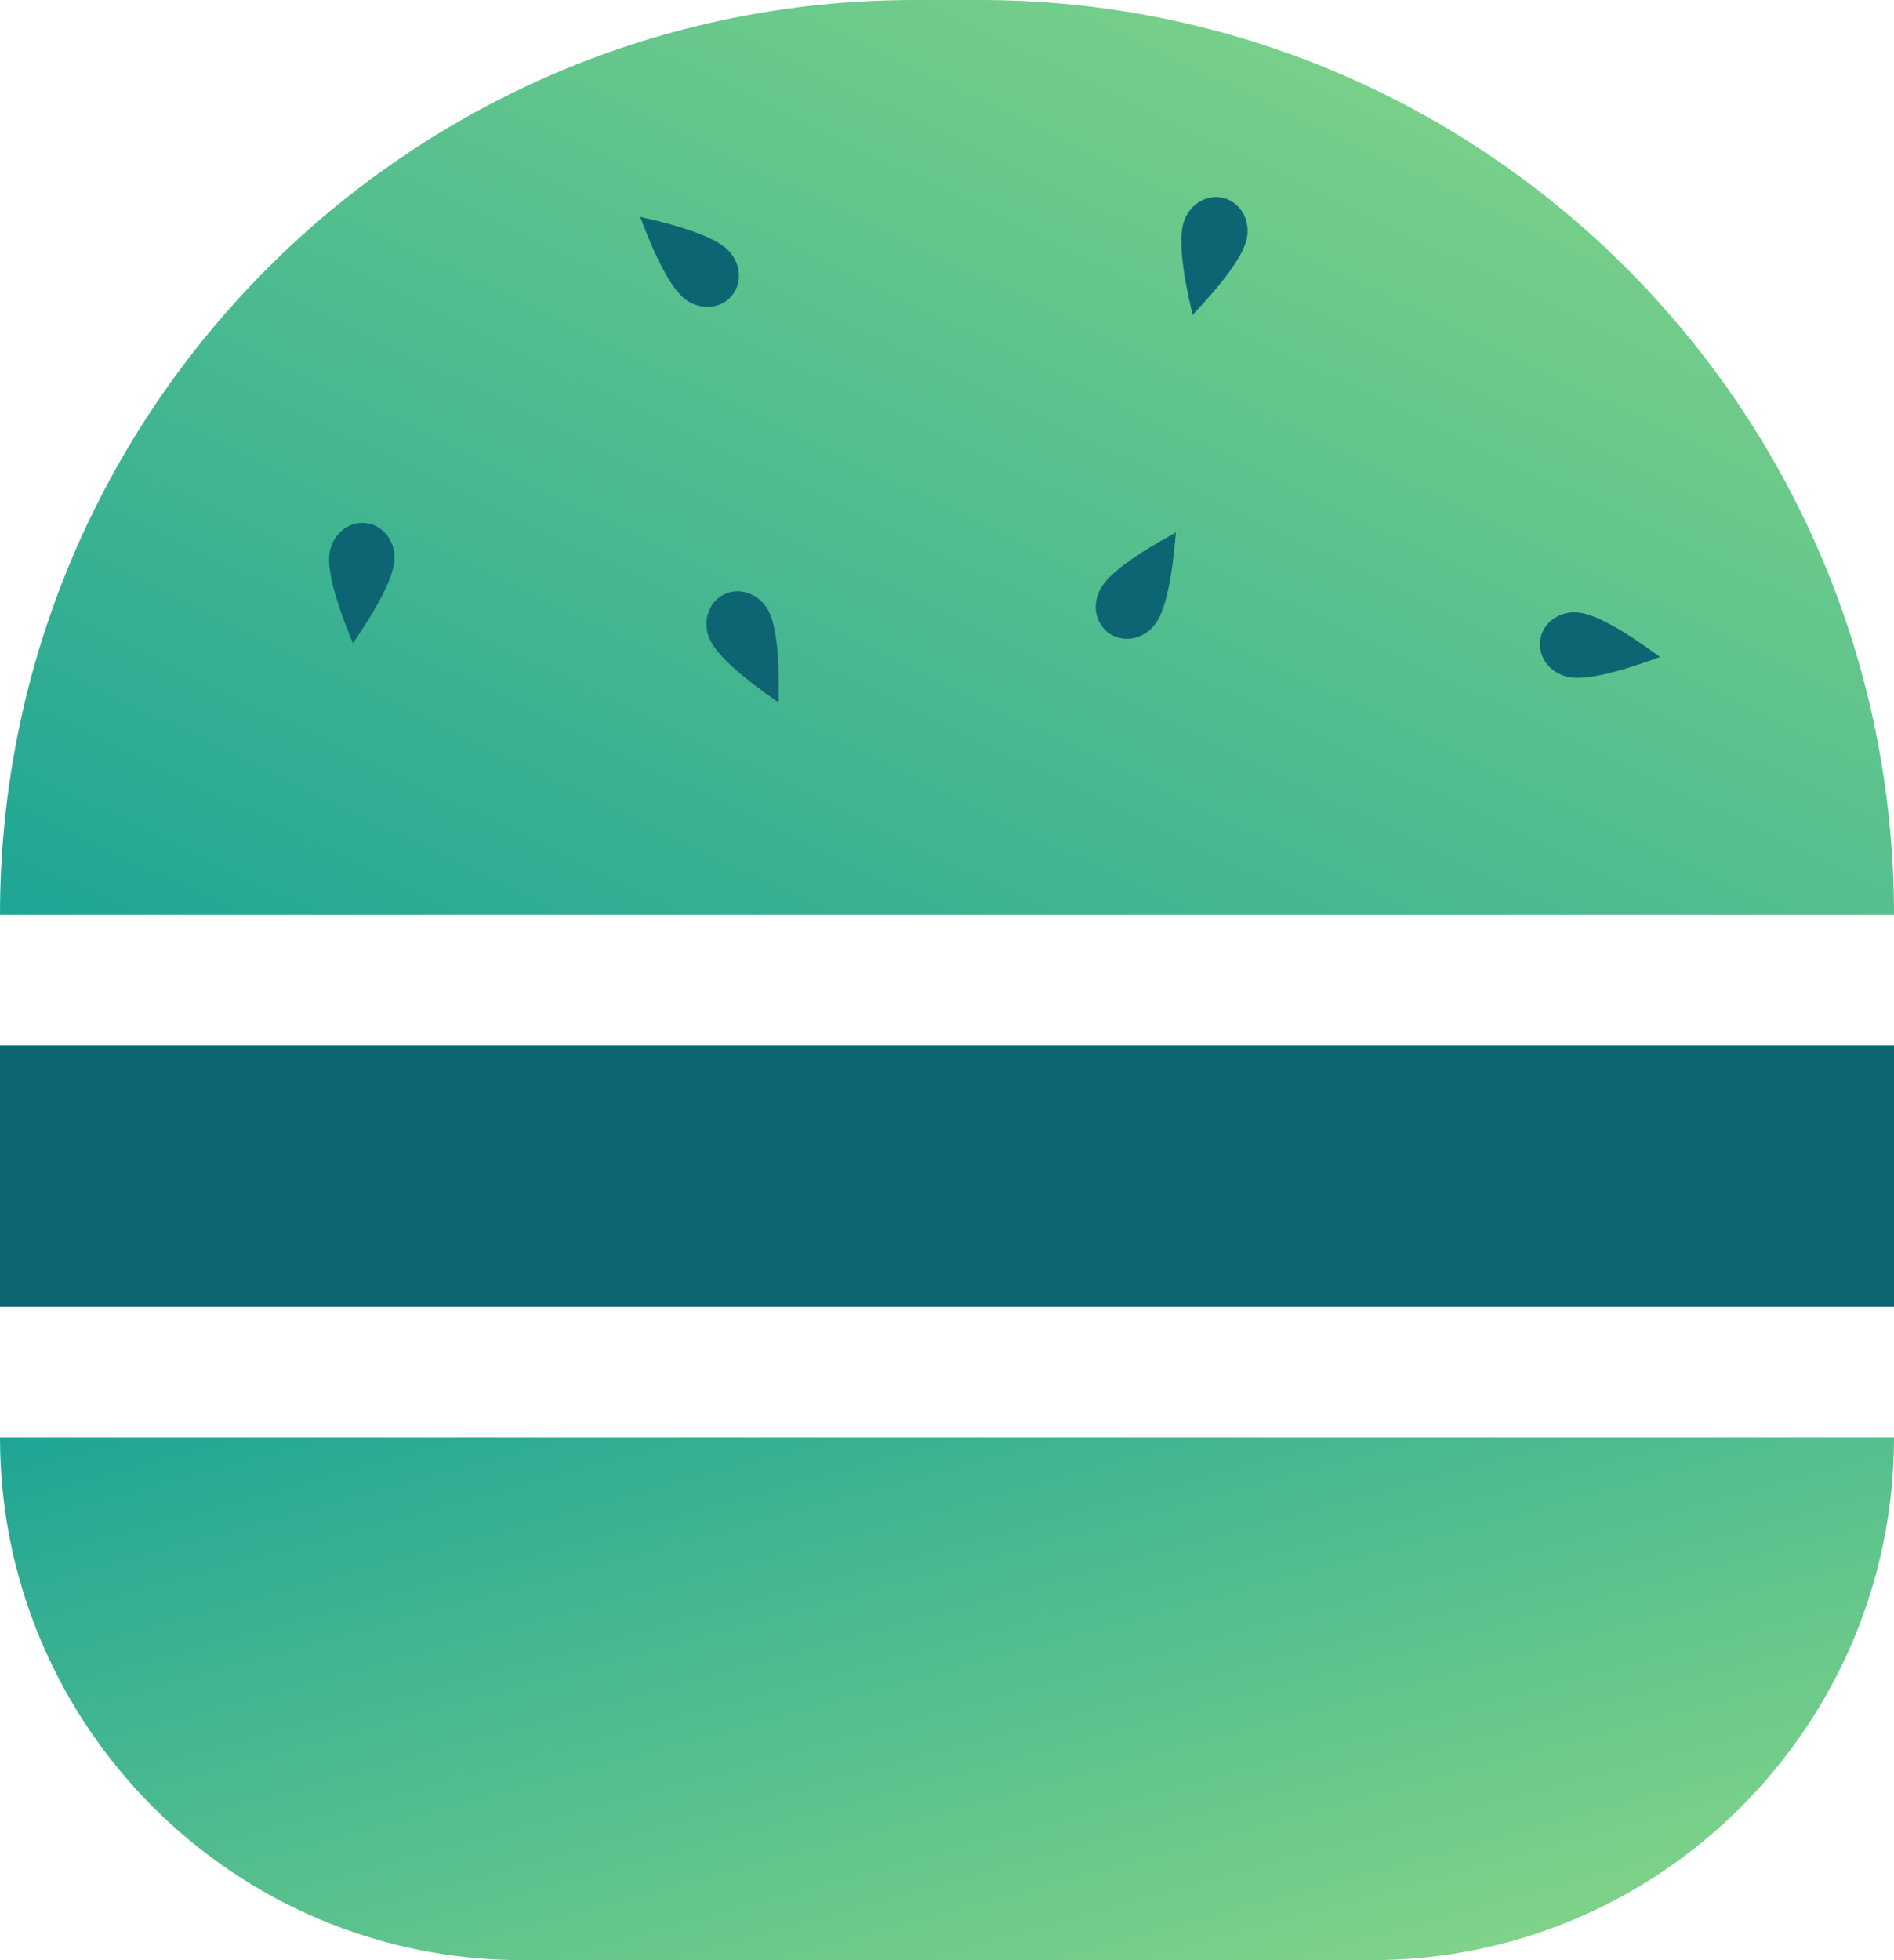 <?xml version="1.0" encoding="UTF-8"?> <svg xmlns="http://www.w3.org/2000/svg" xmlns:xlink="http://www.w3.org/1999/xlink" width="29px" height="30px" viewBox="0 0 29 30"><!-- Generator: Sketch 52.6 (67491) - http://www.bohemiancoding.com/sketch --><title>Free Lunches</title><desc>Created with Sketch.</desc><defs><linearGradient x1="100%" y1="0%" x2="0%" y2="100%" id="linearGradient-1"><stop stop-color="#8CD987" offset="0%"></stop><stop stop-color="#1FA595" offset="100%"></stop></linearGradient></defs><g id="Home" stroke="none" stroke-width="1" fill="none" fill-rule="evenodd"><g id="Careers" transform="translate(-1043, -4489)"><g id="Group-13" transform="translate(200, 4293)"><g id="content-copy" transform="translate(0, 188)"><g id="Free-Lunches" transform="translate(837, 3)"><polygon id="Rectangle-38" points="0 0 40 0 40 40 0 40"></polygon><g id="Group-15" transform="translate(6, 5)"><path d="M14,0 L15,0 C22.732,-1.42034288e-15 29,6.268 29,14 L0,14 L0,14 C-9.46895252e-16,6.268 6.268,1.42034288e-15 14,0 Z" id="Rectangle" fill="url(#linearGradient-1)"></path><path d="M5,8.541 C5,8.242 5.224,8 5.5,8 C5.776,8 6,8.242 6,8.541 C6,8.798 5.833,9.235 5.5,9.852 C5.167,9.235 5,8.798 5,8.541 Z" id="Path" fill="#0D6574" transform="translate(5.5, 8.926) rotate(6) translate(-5.5, -8.926) "></path><path d="M18,3.541 C18,3.242 18.224,3 18.5,3 C18.776,3 19,3.242 19,3.541 C19,3.798 18.833,4.235 18.5,4.852 C18.167,4.235 18,3.798 18,3.541 Z" id="Path" fill="#0D6574" transform="translate(18.5, 3.926) rotate(15) translate(-18.5, -3.926) "></path><path d="M11,9.541 C11,9.242 11.224,9 11.5,9 C11.776,9 12,9.242 12,9.541 C12,9.798 11.833,10.235 11.5,10.852 C11.167,10.235 11,9.798 11,9.541 Z" id="Path" fill="#0D6574" transform="translate(11.5, 9.926) rotate(-27) translate(-11.5, -9.926) "></path><path d="M17,8.541 C17,8.242 17.224,8 17.5,8 C17.776,8 18,8.242 18,8.541 C18,8.798 17.833,9.235 17.5,9.852 C17.167,9.235 17,8.798 17,8.541 Z" id="Path" fill="#0D6574" transform="translate(17.5, 8.926) rotate(-147) translate(-17.5, -8.926) "></path><path d="M10,3.541 C10,3.242 10.224,3 10.5,3 C10.776,3 11,3.242 11,3.541 C11,3.798 10.833,4.235 10.5,4.852 C10.167,4.235 10,3.798 10,3.541 Z" id="Path" fill="#0D6574" transform="translate(10.5, 3.926) rotate(131) translate(-10.5, -3.926) "></path><path d="M24,9.541 C24,9.242 24.224,9 24.5,9 C24.776,9 25,9.242 25,9.541 C25,9.798 24.833,10.235 24.5,10.852 C24.167,10.235 24,9.798 24,9.541 Z" id="Path" fill="#0D6574" transform="translate(24.5, 9.926) rotate(-82) translate(-24.5, -9.926) "></path><path d="M8,22 L21,22 C25.418,22 29,25.582 29,30 L0,30 L0,30 C-5.41083001e-16,25.582 3.582,22 8,22 Z" id="Rectangle" fill="url(#linearGradient-1)" transform="translate(14.5, 26) scale(1, -1) translate(-14.5, -26) "></path><rect id="Rectangle" fill="#0D6574" x="0" y="16" width="29" height="4"></rect></g></g></g></g></g></g></svg> 